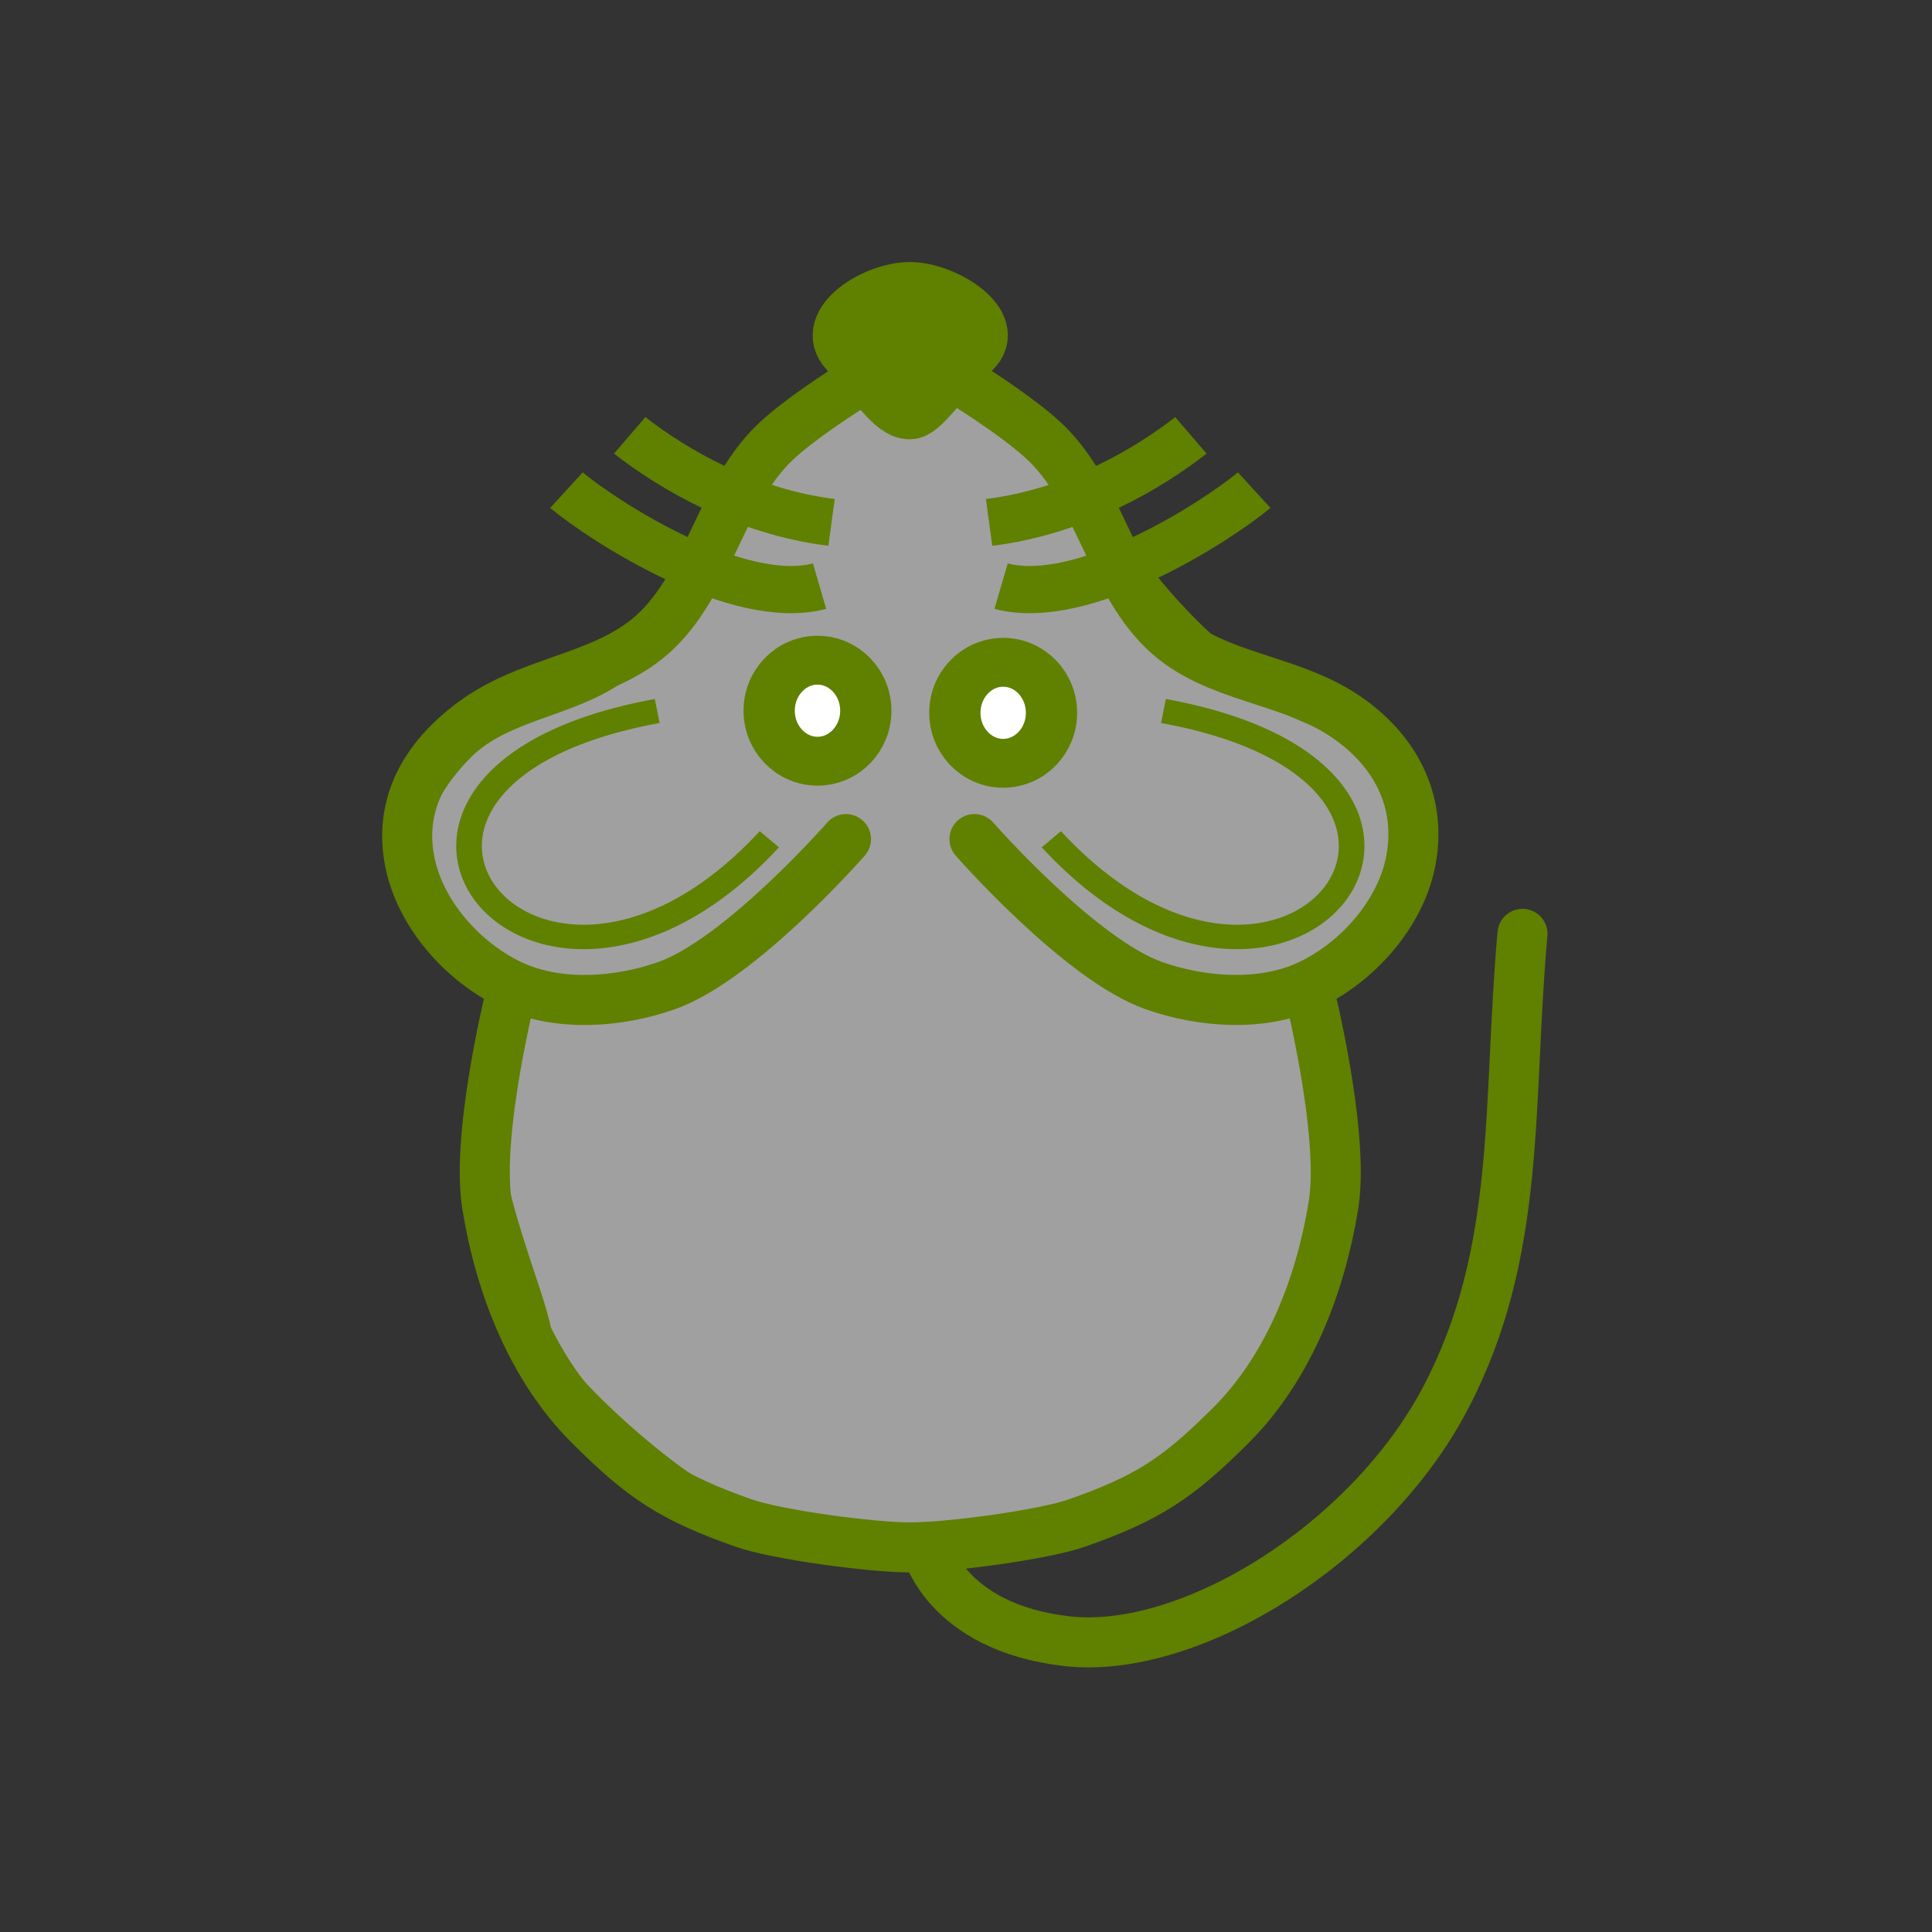 <svg xmlns="http://www.w3.org/2000/svg" xmlns:svg="http://www.w3.org/2000/svg" id="svg40" width="55" height="55" version="1.1" viewBox="0 0 55 55"><rect x="0" y="0" width="55" height="55" fill="#333333" stroke="none"/><g id="g4718" transform="matrix(0.729,0,0,0.729,5.868,7.442)"><path id="path4725" d="m 28,6 c 0,0 -1.255,-1 -2,-1 -1.491,0 -2.946,0.946 -4,2 -1.581,1.581 -1.693,4.186 -3,6 -0.827,1.147 -1.853,2.173 -3,3 -1.814,1.307 -4.419,1.419 -6,3 -1.054,1.054 -2,2.509 -2,4 0,1.491 1.177,3.54 2,4 2.595,1.45 0.837,0.649 2,2 0,0 -1.04,3.301 -1,5 C 11.065,36.748 13,41 13,42 c 0,1 3.622,4.469 6,6 2.395,1.542 5.324,2.059 8.165,2.258 3.066,0.215 5.976,-0.356 8.67,-1.835 C 37.488,47.516 38.855,46.499 40,45 c 1.631,-2.136 3.31,-4.403 4,-7 0.428,-1.611 0.204,-3.346 0,-5 -0.168,-1.364 -1.272,-2.653 -1,-4 0.33,-1.634 2.32,-2.478 3,-4 0.694,-1.552 1.688,-3.446 1,-5 -0.786,-1.777 -3.358,-1.961 -5,-3 -1.016,-0.643 -2.106,-1.197 -3,-2 -1.936,-1.74 -3.442,-3.914 -5,-6 -0.719,-0.963 -1.045,-2.27 -2,-3 -0.838,-0.64 -1.974,-1.242 -3,-1 -0.459,0.108 -1,1 -1,1" style="fill:#a0a0a0;fill-opacity:1;stroke:#608000;stroke-width:1px;stroke-linecap:butt;stroke-linejoin:miter;stroke-miterlimit:4;stroke-dasharray:none;stroke-opacity:1"/><path style="fill:none;fill-opacity:1;stroke:#608000;stroke-width:1.954;stroke-linecap:round;stroke-linejoin:miter;stroke-miterlimit:4;stroke-dasharray:none;stroke-opacity:1" id="path4505-6" d="m 43.021,28.282 c 0,0 1.464,5.739 1.001,8.584 -0.503,3.094 -1.734,6.32 -4.004,8.584 -2.062,2.056 -3.207,2.828 -6.007,3.815 -1.29,0.455 -4.974,0.954 -6.514,0.954 -1.541,0 -5.224,-0.499 -6.514,-0.954 -2.799,-0.987 -3.945,-1.759 -6.007,-3.815 -2.271,-2.264 -3.501,-5.49 -4.004,-8.584 -0.463,-2.845 1.001,-8.584 1.001,-8.584 m 13.014,-5.723 c 0,0 -4.122,4.706 -7.008,5.723 -1.878,0.662 -4.202,0.826 -6.007,0 -1.926,-0.882 -3.584,-2.773 -4.004,-4.769 -0.478,-2.269 0.559,-4.124 2.47,-5.529 2.067,-1.52 4.598,-1.663 6.539,-3.055 2.515,-1.804 2.912,-5.39 5.005,-7.63 1.421,-1.521 5.513,-3.815 5.513,-3.815 0,0 4.092,2.294 5.513,3.815 2.093,2.24 2.49,5.826 5.005,7.63 1.941,1.392 4.539,1.466 6.606,2.927 1.937,1.37 2.882,3.387 2.404,5.656 -0.421,1.996 -2.079,3.887 -4.004,4.769 -1.805,0.826 -4.129,0.662 -6.007,0 -2.885,-1.017 -7.008,-5.723 -7.008,-5.723"/><g style="fill:none;fill-opacity:1;stroke:#608000;stroke-width:2;stroke-miterlimit:4;stroke-dasharray:none;stroke-opacity:1" id="g4565" transform="matrix(1.001,0,0,0.954,54.213,5.512)"><g style="fill:none;fill-opacity:1;stroke:#608000;stroke-opacity:1" id="g4553" transform="translate(0,-1)"><path style="fill:none;fill-opacity:1;fill-rule:evenodd;stroke:#608000;stroke-width:1.932;stroke-linecap:butt;stroke-linejoin:miter;stroke-miterlimit:4;stroke-dasharray:none;stroke-opacity:1" id="path3411-7" d="M -30.228,8.514 C -33.423,9.403 -38.624,5.875 -40.103,4.586"/><path style="fill:none;fill-opacity:1;fill-rule:evenodd;stroke:#608000;stroke-width:1.932;stroke-linecap:butt;stroke-linejoin:miter;stroke-miterlimit:4;stroke-dasharray:none;stroke-opacity:1" id="path3413-5" d="M -29.76,5.905 C -33.101,5.474 -35.931,3.736 -37.634,2.342"/></g><g style="fill:none;fill-opacity:1;stroke:#608000;stroke-opacity:1" id="g4557"><path style="fill:none;fill-opacity:1;fill-rule:evenodd;stroke:#608000;stroke-width:1.932;stroke-linecap:butt;stroke-linejoin:miter;stroke-miterlimit:4;stroke-dasharray:none;stroke-opacity:1" id="path3411-3" d="m -23.146,7.514 c 3.195,0.889 8.396,-2.64 9.874,-3.929"/><path style="fill:none;fill-opacity:1;fill-rule:evenodd;stroke:#608000;stroke-width:1.932;stroke-linecap:butt;stroke-linejoin:miter;stroke-miterlimit:4;stroke-dasharray:none;stroke-opacity:1" id="path3413-56" d="m -23.614,4.905 c 3.341,-0.431 6.171,-2.168 7.873,-3.563"/></g></g><g style="fill:#fff;fill-opacity:1;stroke:#608000;stroke-width:2;stroke-miterlimit:4;stroke-dasharray:none;stroke-opacity:1" id="g4636" transform="matrix(1.001,0,0,0.954,54.742,3.604)"><ellipse style="fill:#fff;fill-opacity:1;fill-rule:evenodd;stroke:#608000;stroke-width:2;stroke-linecap:butt;stroke-linejoin:miter;stroke-miterlimit:4;stroke-dasharray:none;stroke-opacity:1" id="circle3409-2" cx="-30.837" cy="14.613" rx="1.885" ry="2.067"/><ellipse style="fill:#fff;fill-opacity:1;fill-rule:evenodd;stroke:#608000;stroke-width:2;stroke-linecap:butt;stroke-linejoin:miter;stroke-miterlimit:4;stroke-dasharray:none;stroke-opacity:1" id="ellipse4229-9" cx="-23.593" cy="14.699" rx="1.885" ry="2.067"/></g><g style="fill:none;fill-opacity:1;stroke:#608000;stroke-width:2;stroke-miterlimit:4;stroke-dasharray:none;stroke-opacity:1" id="g4632" transform="matrix(1.001,0,0,0.954,54.839,3.604)"><path style="fill:none;fill-opacity:1;fill-rule:evenodd;stroke:#608000;stroke-width:1px;stroke-linecap:butt;stroke-linejoin:miter;stroke-miterlimit:4;stroke-dasharray:none;stroke-opacity:1" id="path4303-1" d="m -37.187,14.625 c -14.34,2.75 -4.81,15.672 4.375,5.25"/><path style="fill:none;fill-opacity:1;fill-rule:evenodd;stroke:#608000;stroke-width:1px;stroke-linecap:butt;stroke-linejoin:miter;stroke-miterlimit:4;stroke-dasharray:none;stroke-opacity:1" id="path4303-1-2" d="m -17.437,14.625 c 14.34,2.75 4.81,15.672 -4.375,5.25"/></g><path style="fill:#608000;fill-opacity:1;fill-rule:evenodd;stroke:#608000;stroke-width:2.164;stroke-linecap:butt;stroke-linejoin:miter;stroke-miterlimit:4;stroke-dasharray:none;stroke-opacity:1" id="path4227-7" d="m 29.939,3.485 c -1.385,1.314 -1.986,2.379 -2.46,2.379 -0.663,0 -1.273,-1.065 -2.46,-2.379 -0.973,-1.077 1.101,-2.379 2.46,-2.379 1.359,0 3.533,1.361 2.46,2.379 z"/><path id="path4653" d="m 28.114,50.211 c 0,0 0.723,3.124 5.5,3.67 4.777,0.546 11.785,-3.779 14.788,-9.501 3.003,-5.723 2.403,-11.491 3.003,-18.121" style="fill:none;fill-opacity:1;stroke:#608000;stroke-width:1.954;stroke-linecap:round;stroke-linejoin:miter;stroke-miterlimit:4;stroke-dasharray:none;stroke-opacity:1"/></g></svg>